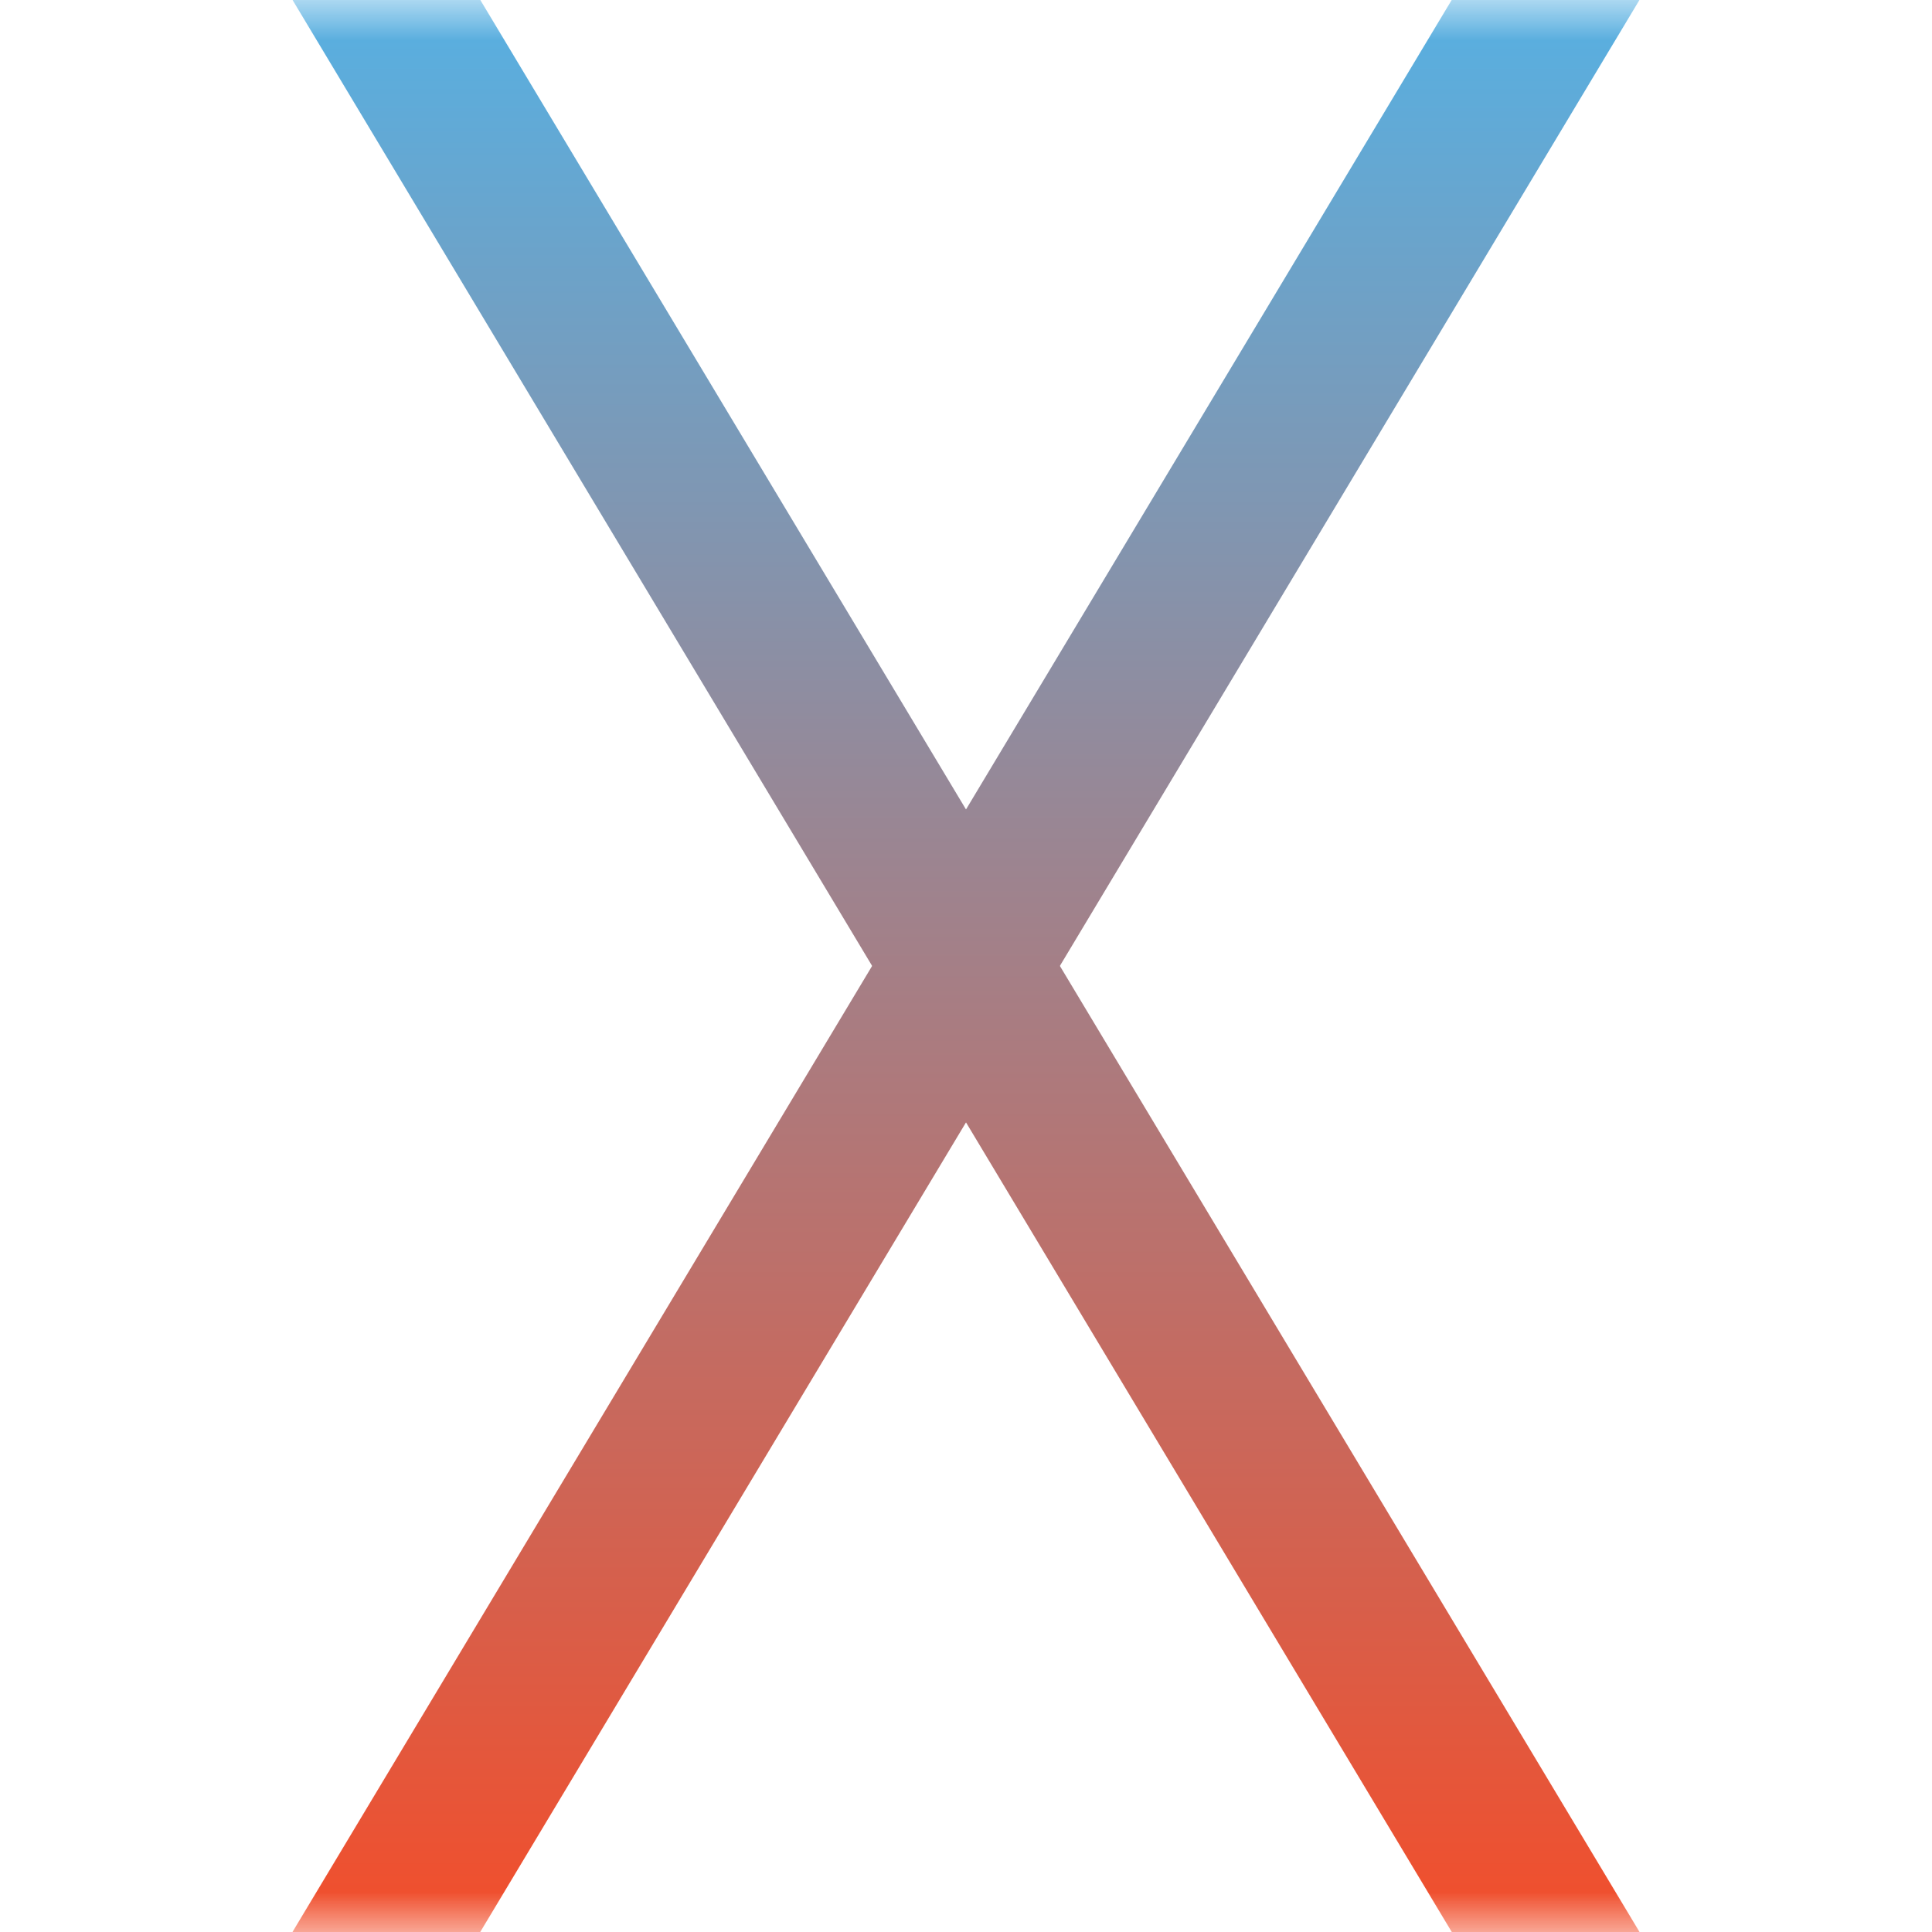 <svg width="24" height="24" viewBox="0 0 24 24" fill="none" xmlns="http://www.w3.org/2000/svg">
<mask id="mask0_287_2590" style="mask-type:alpha" maskUnits="userSpaceOnUse" x="0" y="0" width="24" height="24">
<rect width="24" height="24" fill="#D9D9D9"/>
</mask>
<g mask="url(#mask0_287_2590)">
<path d="M23.52 -7.201L0.48 31.199" stroke="url(#paint0_linear_287_2590)" stroke-width="2"/>
<path d="M0.48 -7.201L23.52 31.199" stroke="url(#paint1_linear_287_2590)" stroke-width="2"/>
</g>
<defs>
<linearGradient id="paint0_linear_287_2590" x1="12.001" y1="0" x2="12.001" y2="24" gradientUnits="userSpaceOnUse">
<stop stop-color="#57B0E2"/>
<stop offset="1" stop-color="#F24E2B"/>
</linearGradient>
<linearGradient id="paint1_linear_287_2590" x1="12.001" y1="0" x2="12.001" y2="24" gradientUnits="userSpaceOnUse">
<stop stop-color="#57B0E2"/>
<stop offset="1" stop-color="#F24E2B"/>
</linearGradient>
</defs>
</svg>
